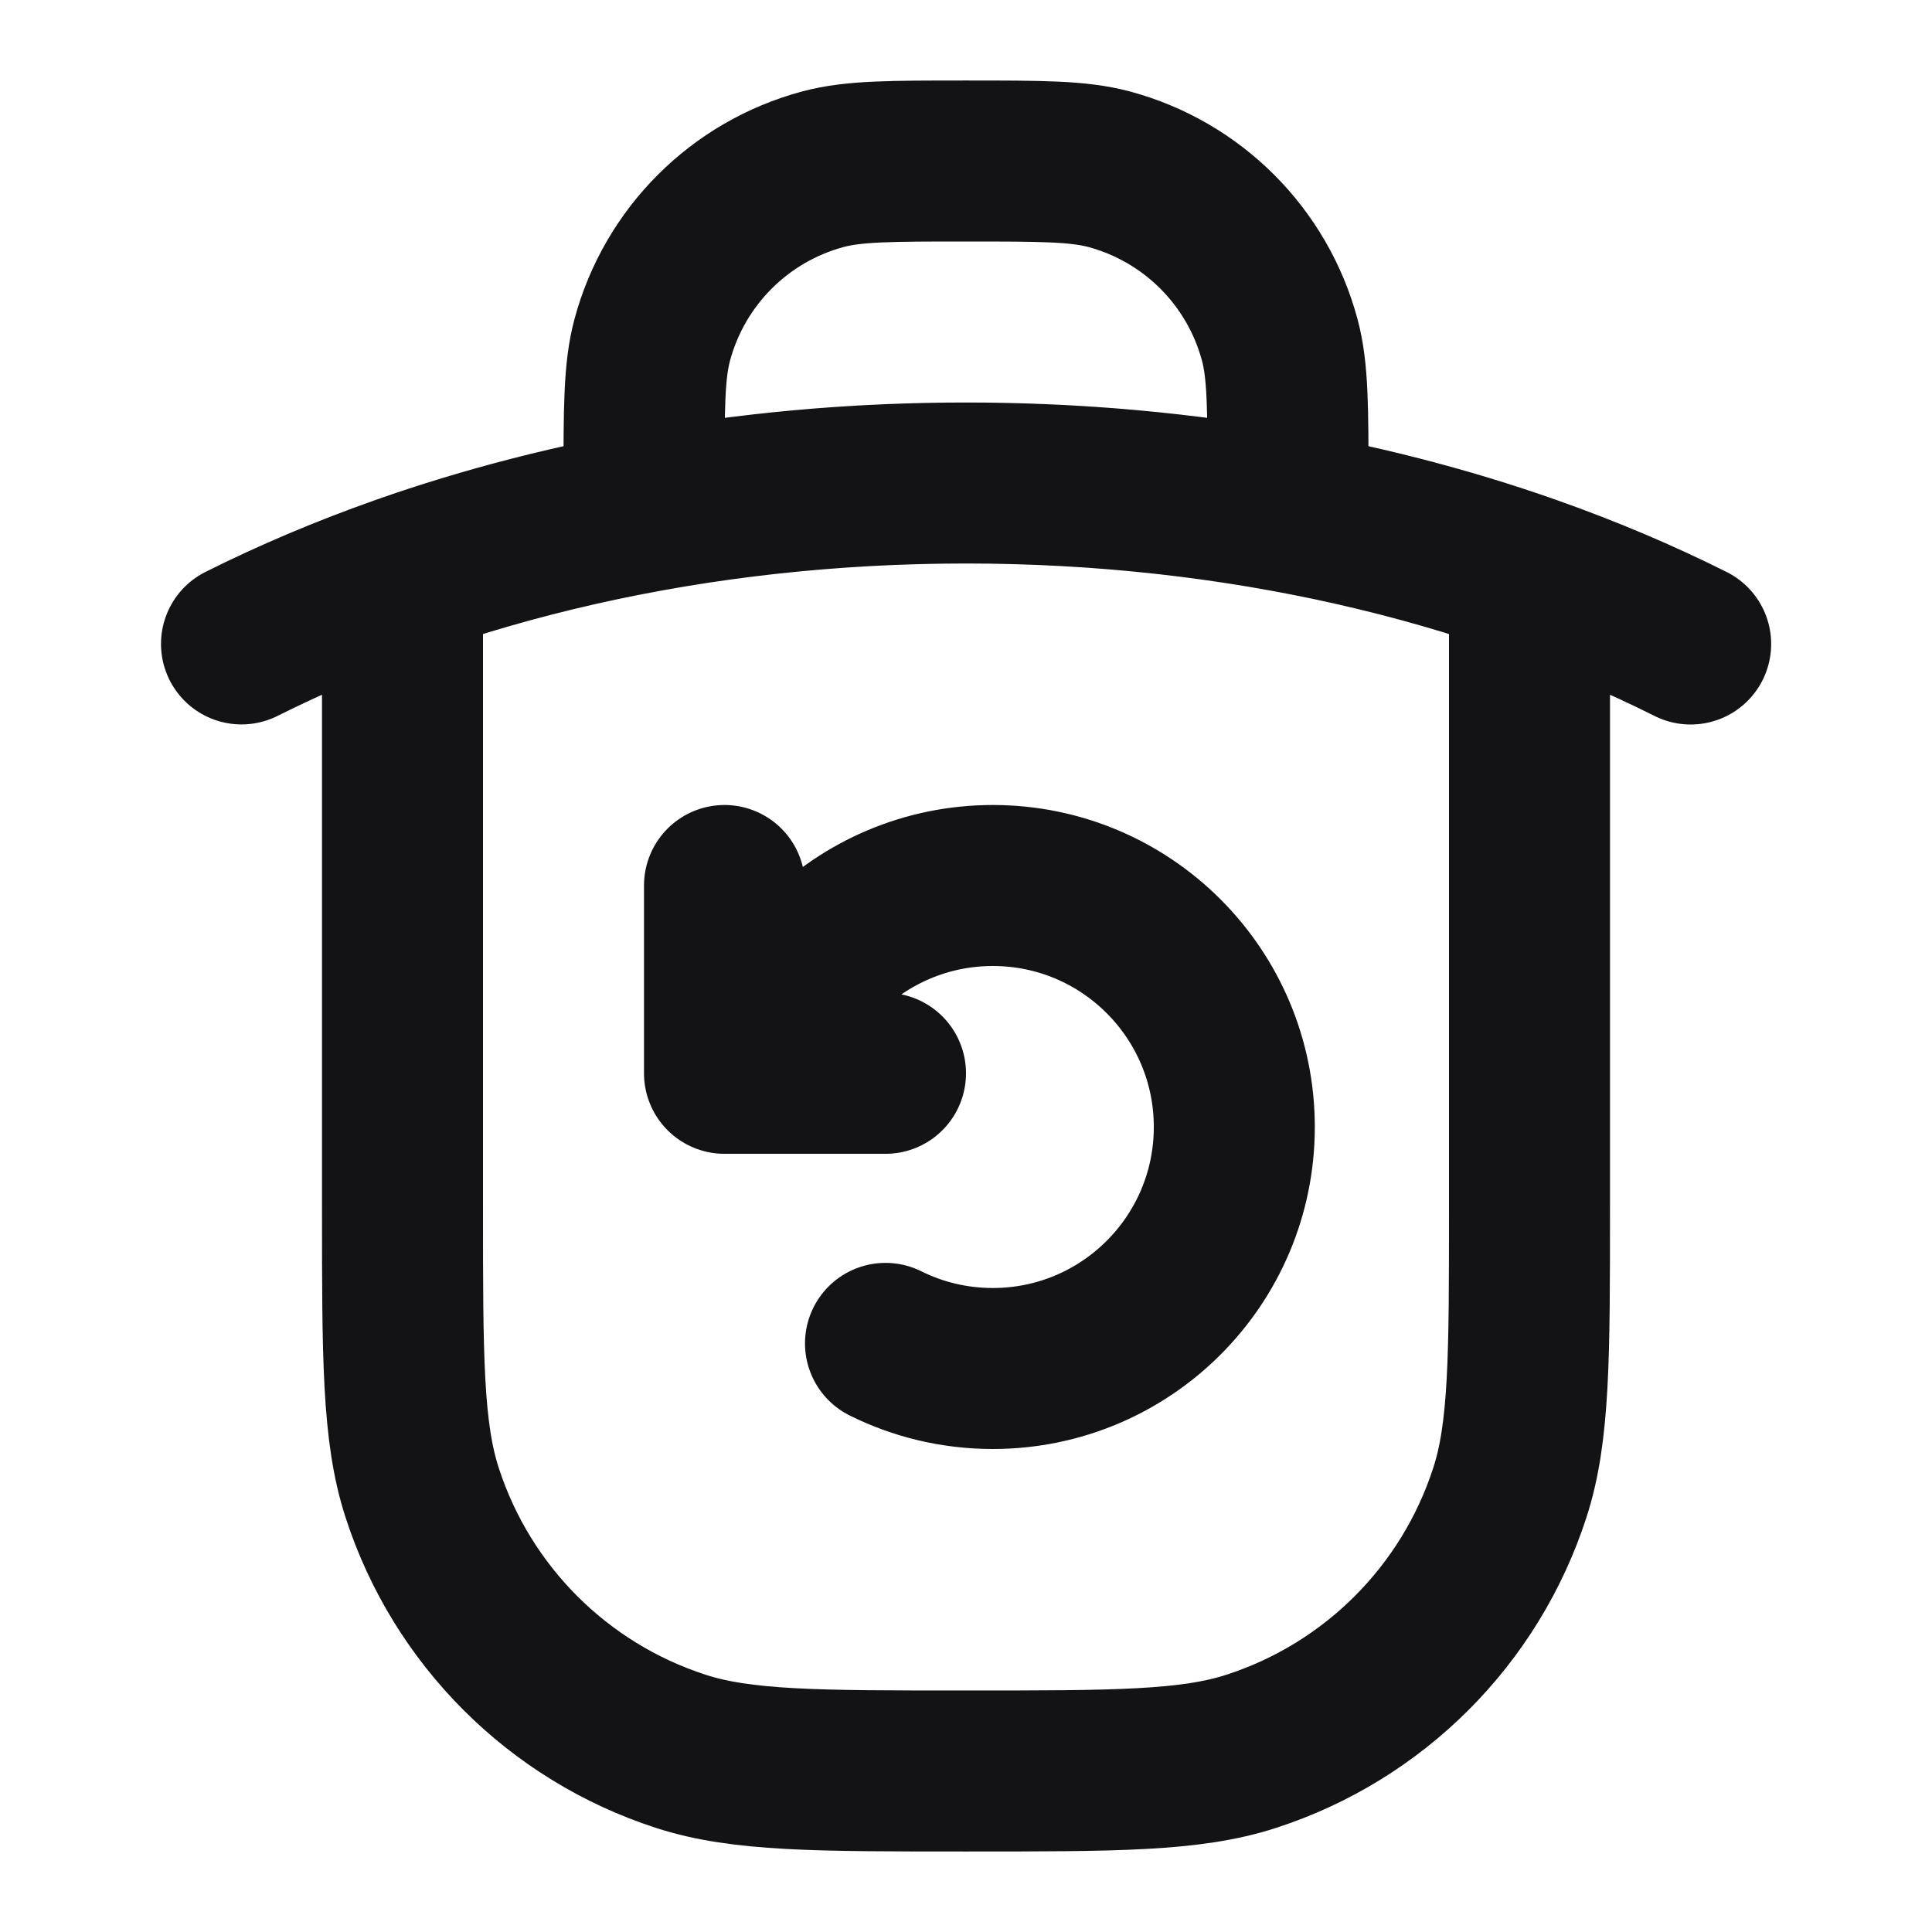 <svg width="24" height="24" viewBox="0 0 24 24" fill="none" xmlns="http://www.w3.org/2000/svg">
<path d="M12 6C9.472 6 7.09 6.417 5 7.153V15C5 16.861 5 17.792 5.245 18.545C5.739 20.067 6.933 21.261 8.455 21.755C9.208 22 10.139 22 12 22C13.861 22 14.792 22 15.545 21.755C17.067 21.261 18.261 20.067 18.755 18.545C19 17.792 19 16.861 19 15V7.153C16.91 6.417 14.528 6 12 6ZM12 6C10.615 6 9.273 6.125 8 6.359V6C8 5.07 8 4.605 8.102 4.224C8.38 3.188 9.188 2.38 10.223 2.102C10.605 2 11.07 2 12 2C12.93 2 13.395 2 13.777 2.102C14.812 2.38 15.62 3.188 15.898 4.224C16 4.605 16 5.07 16 6V6.359C14.727 6.125 13.385 6 12 6ZM12 6C15.377 6 18.494 6.744 21.002 8M12 6C8.623 6 5.507 6.744 3 7.999M9 13.333C9 13.333 9.668 12.423 10.211 11.879C10.754 11.336 11.505 11 12.333 11C13.99 11 15.333 12.343 15.333 14C15.333 15.657 13.99 17 12.333 17C11.854 17 11.402 16.888 11 16.688M9 13.333V11M9 13.333H11" stroke="#131316" stroke-width="2" stroke-linecap="round" stroke-linejoin="round"/>
</svg>
